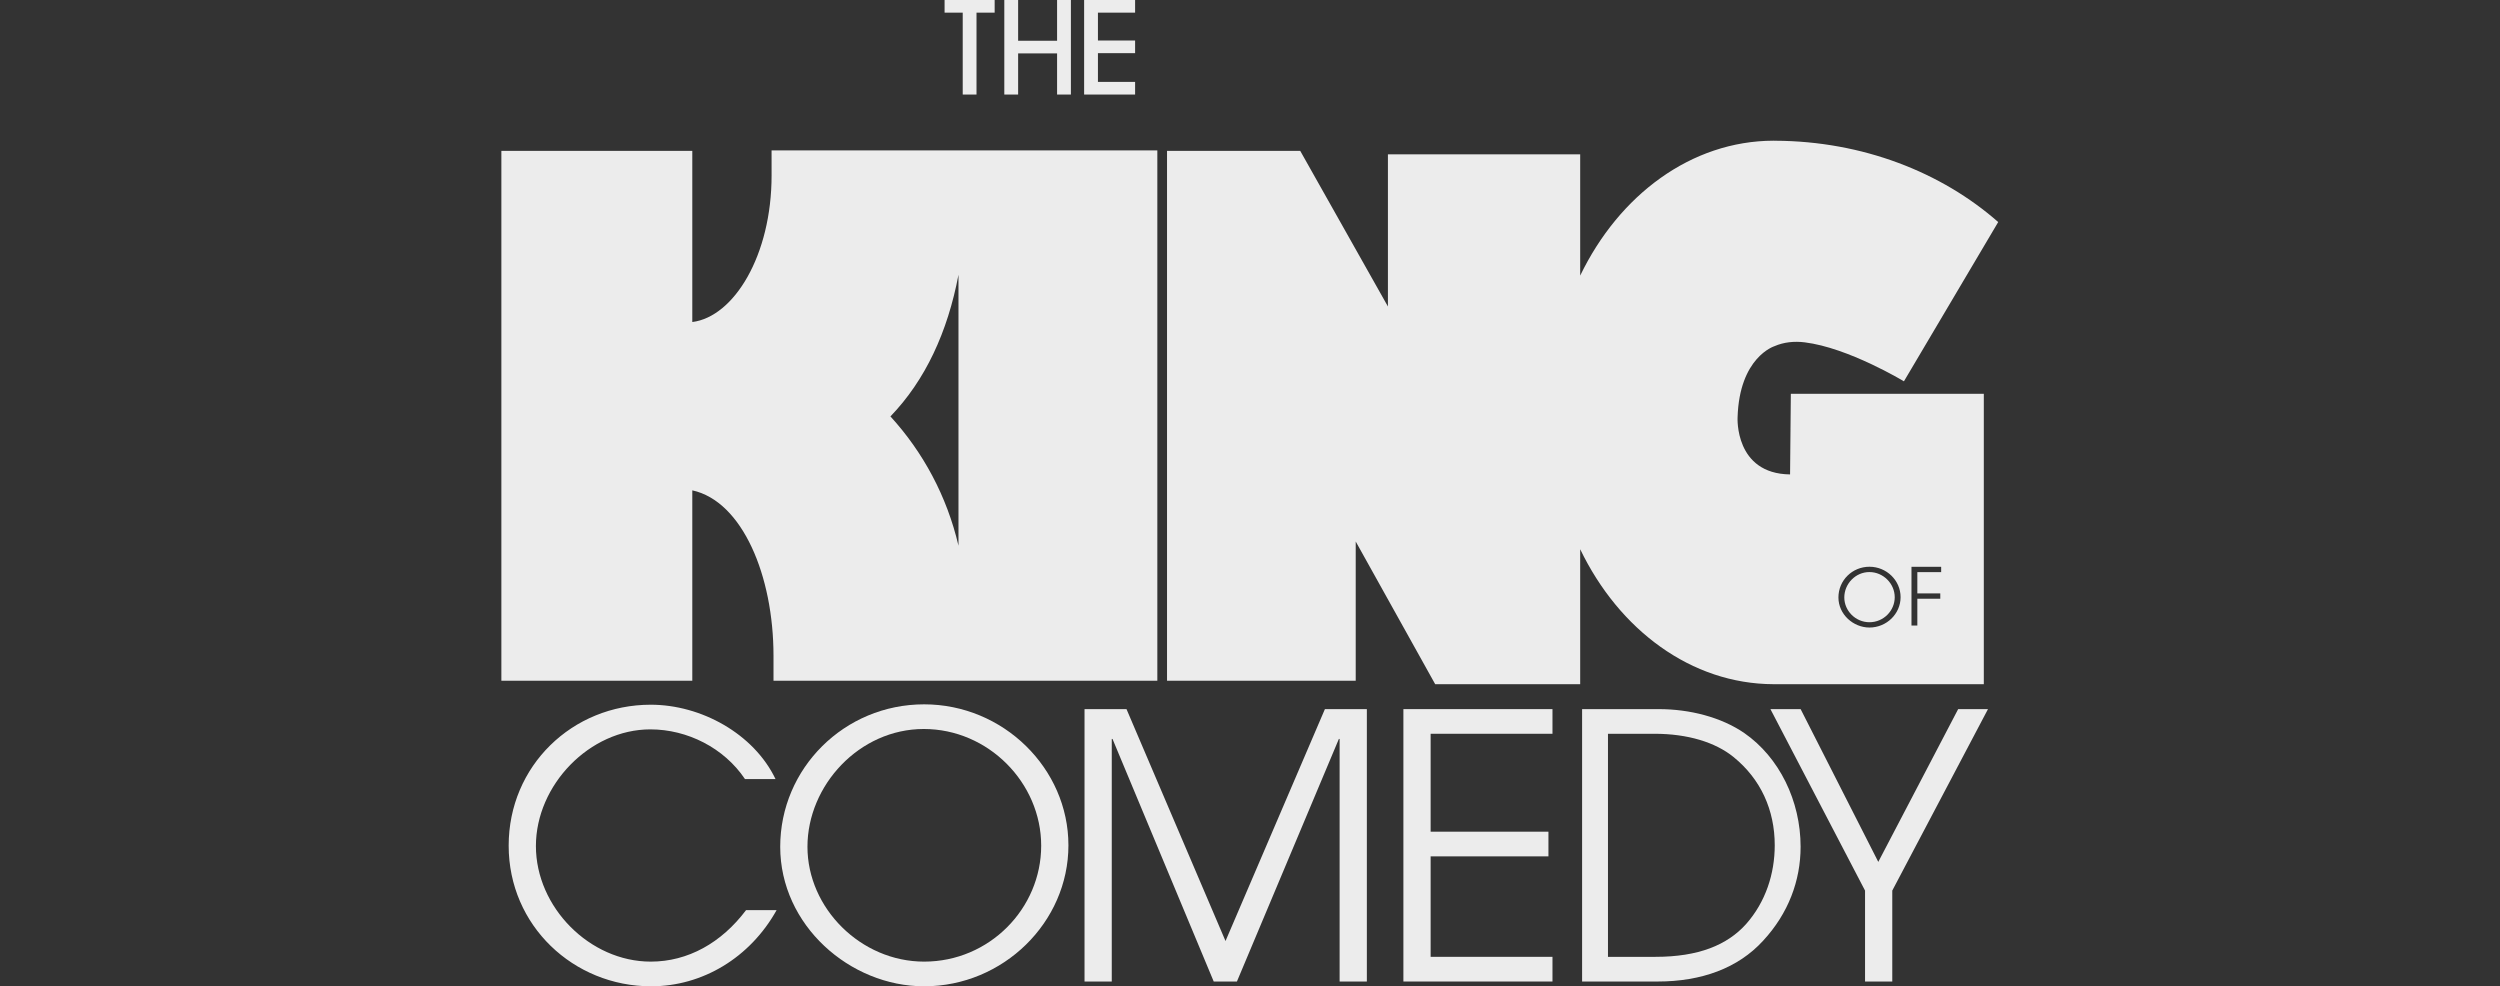 <svg width="1825" height="720" viewBox="0 0 1825 720" fill="none" xmlns="http://www.w3.org/2000/svg">
<rect x="0" y="0" width="1825" height="720" fill="#333333" stroke="none"/>
<g clip-path="url(#clip0_1162_2829)">
<path d="M544.639 664.377C526.639 688.295 502.18 701.983 475.049 701.983C430.443 701.983 391.213 662.229 391.213 617.623C391.213 573.016 430.443 532.442 474.771 532.442C501.639 532.442 528.508 545.869 543.836 568.721H566.131C550.279 535.656 511.852 514.442 475.049 514.442C417.803 514.442 371.328 559.033 371.328 617.344C371.328 675.655 418.623 720 475.311 720C512.934 720 547.59 699.033 566.934 664.377H544.639Z" fill="#ECECEC"/>
<path d="M674.623 514.164C616.311 514.164 569.557 560.918 569.557 618.148C569.557 675.377 620.344 720 674.623 720C732.393 720 779.951 673.246 779.951 617.082C779.951 560.918 732.393 514.164 674.623 514.164ZM674.623 701.984C628.41 701.984 589.443 663.033 589.443 618.148C589.443 573.262 627.328 532.164 674.361 532.164C721.393 532.164 760.066 571.394 760.066 617.344C760.066 663.295 722.18 701.984 674.623 701.984Z" fill="#ECECEC"/>
<path d="M967.18 517.655L894.623 686.95L822.344 517.655H791.705V716.508H811.59V539.426H812.131L886.016 716.508H902.951L977.377 539.426H977.918V716.508H997.803V517.655H967.18Z" fill="#ECECEC"/>
<path d="M1133.31 535.655V517.655H1024.48V716.508H1133.31V698.491H1044.36V625.147H1130.36V607.131H1044.36V535.655H1133.31Z" fill="#ECECEC"/>
<path d="M1273.34 535.131C1256.51 523.573 1233.54 517.655 1210.84 517.655H1154.93V716.508H1210.07C1241.97 716.508 1268.75 706.836 1287.13 686.672C1305.51 666.786 1314.44 642.868 1314.44 618.147C1314.44 584.573 1298.87 552.852 1273.34 535.131ZM1274.62 674.59C1260.85 689.901 1239.92 698.491 1208.52 698.491H1173.82V535.655H1207.77C1232.02 535.655 1252.16 541.836 1265.44 552.59C1285.34 568.721 1295.56 591.278 1295.56 617.082C1295.56 637.77 1288.92 658.459 1274.62 674.59Z" fill="#ECECEC"/>
<path d="M1429.46 517.655L1371.15 629.18L1314.46 517.655H1292.41L1361.48 650.131V716.508H1381.36V650.131L1451.23 517.655H1429.46Z" fill="#ECECEC"/>
<path d="M689.541 0V9.23H702.787V69.016H712.852V9.23H726.098V0H689.541Z" fill="#ECECEC"/>
<path d="M771.672 0V29.754H743.23V0H733.148V69.016H743.23V38.984H771.672V69.016H781.754V0H771.672Z" fill="#ECECEC"/>
<path d="M828.623 9.23V0H791.41V69.016H828.623V59.787H801.492V38.803H828.623V29.574H801.492V9.23H828.623Z" fill="#ECECEC"/>
<path d="M1346.34 436.147C1346.34 426.18 1354.51 417.606 1364.66 417.606C1374.8 417.606 1383.15 426.065 1383.15 435.967C1383.15 445.869 1374.97 454.229 1364.7 454.229C1354.44 454.229 1346.34 445.82 1346.34 436.147Z" fill="#ECECEC"/>
<path d="M1306.75 346.328C1266.18 345.836 1268.43 304.787 1268.43 304.787C1269.69 260.738 1295.3 252.738 1295.3 252.738C1302.21 249.705 1309.9 248.984 1317.39 249.902C1349.3 253.803 1389.87 278.361 1389.87 278.361L1458.69 162.099C1417.26 125.689 1359.69 103.033 1295.97 102.738C1295.54 102.705 1295.13 102.705 1294.7 102.705C1234.48 102.853 1181.89 142.426 1153.54 201.197V112.639H1013.18V223.738L949.164 110.131H851.934V496.935H989.672V395.295L1047.69 499.459H1153.54V400.935C1181.87 459.738 1234.48 499.295 1294.7 499.459H1448.18V287.492H1307.31L1306.75 346.328ZM1395.38 413.771H1417.05V417.656H1399.66V433.18H1416.41V437.066H1399.66V456.656H1395.38V413.771ZM1364.7 413.721C1377.16 413.721 1387.43 423.689 1387.43 435.918C1387.43 448.148 1377.16 458.099 1364.7 458.099C1353 458.099 1342.05 448.607 1342.05 436.148C1342.05 423.689 1352.13 413.721 1364.7 413.721Z" fill="#ECECEC"/>
<path d="M563.246 109.804C563.246 109.804 563.262 121.886 563.262 128.082C563.262 186.427 535.803 231.246 505.377 235.082V110.132H366V496.935H505.377V357.951C541.967 365.951 564.656 420.328 564.656 478.673C564.656 484.869 564.656 496.935 564.656 496.935H844.852V109.804H563.246ZM699.689 398.361C691.246 362.23 673.852 330.066 650.016 303.984C675.459 277.607 691.771 242.427 699.689 200.574V398.361Z" fill="#ECECEC"/>
</g>
<defs>
<clipPath id="clip0_1162_2829">
<rect width="1092.69" height="720" fill="white" transform="translate(366)"/>
</clipPath>
</defs>
</svg>
